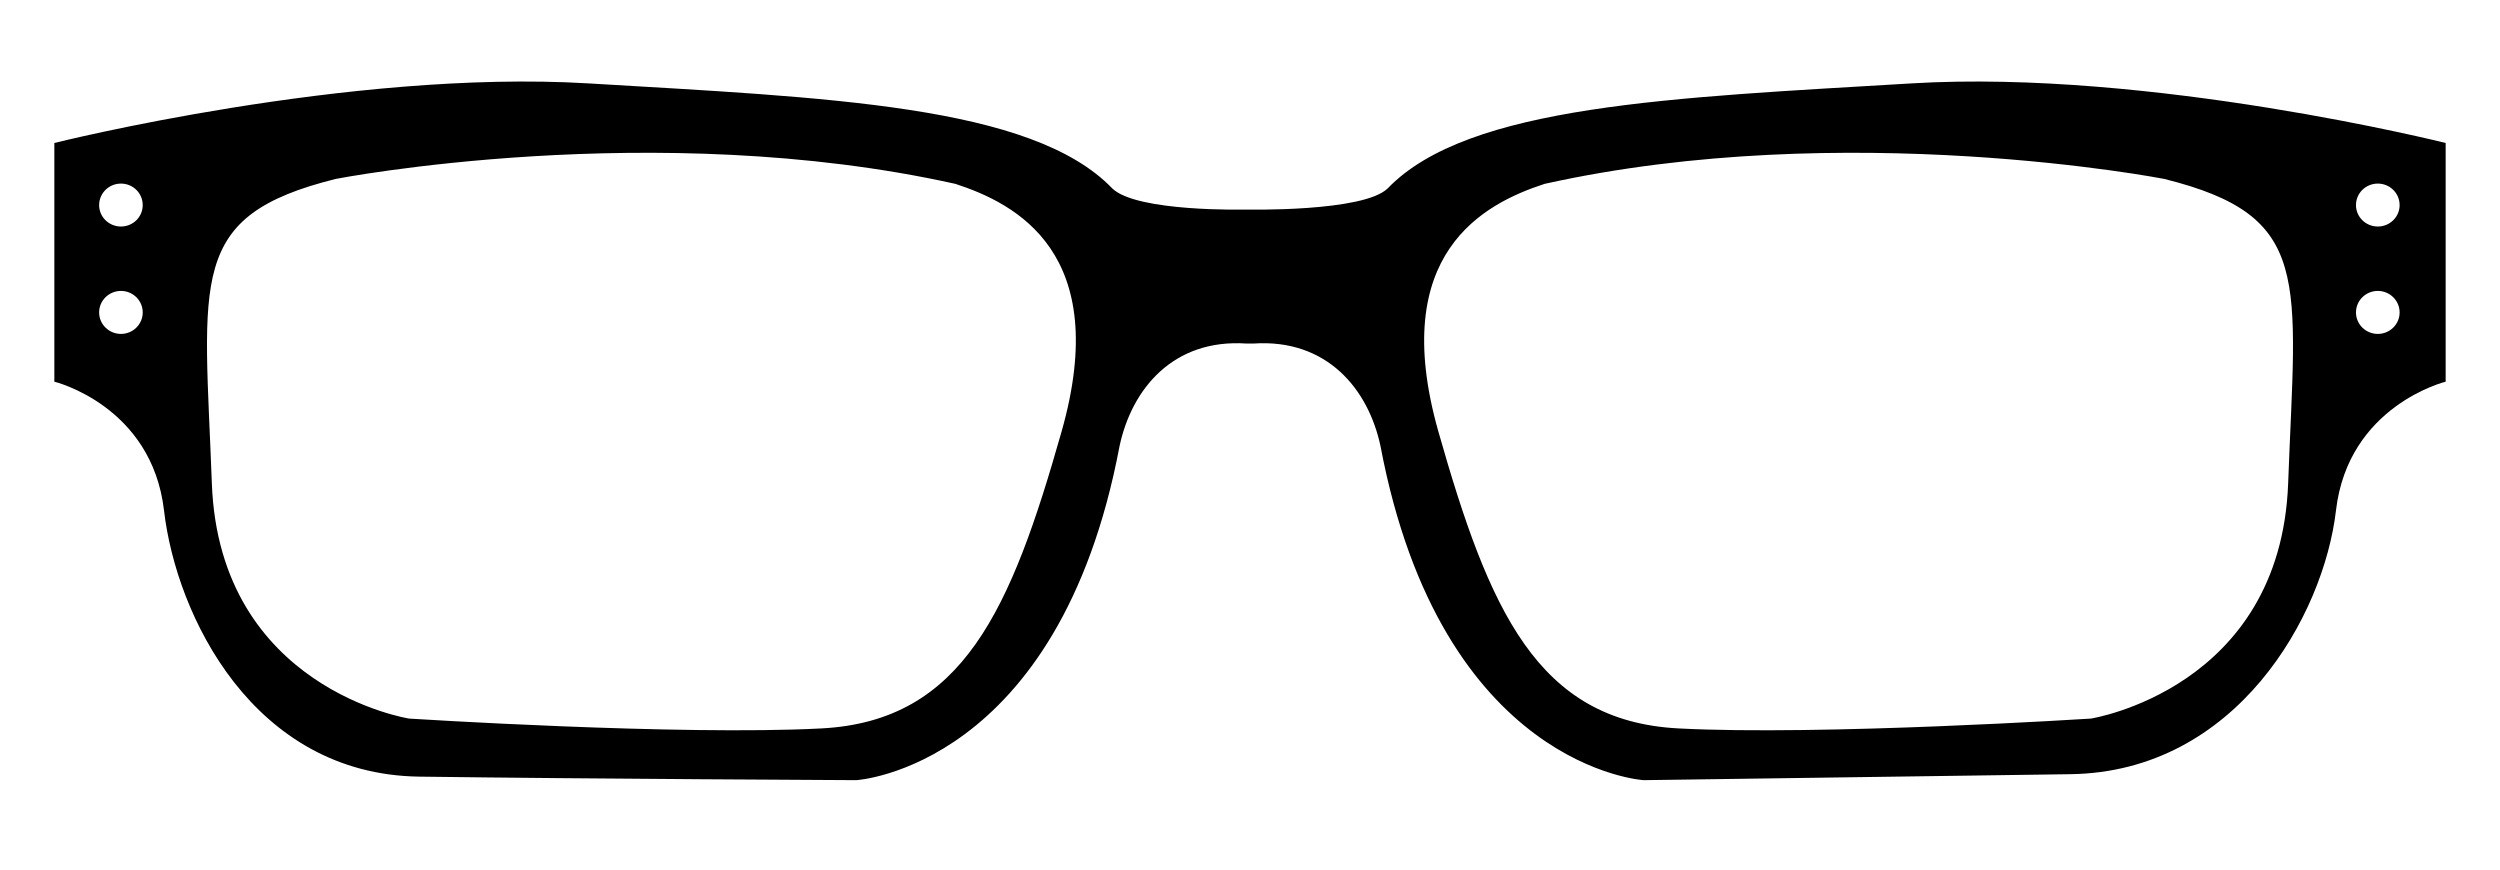 <?xml version="1.0" encoding="UTF-8" standalone="no"?>
<svg width="46px" height="16px" viewBox="0 0 46 16" version="1.1" xmlns="http://www.w3.org/2000/svg" xmlns:xlink="http://www.w3.org/1999/xlink">
    <!-- Generator: Sketch 40.1 (33804) - http://www.bohemiancoding.com/sketch -->
    <title>Icon_Square</title>
    <desc>Created with Sketch.</desc>
    <defs></defs>
    <g id="Symbols" stroke="none" stroke-width="1" fill="none" fill-rule="evenodd">
        <g id="Icon_Square" fill="#000000">
            <path d="M43.752,4.168 C43.53,4.168 43.35,3.992 43.35,3.774 C43.35,3.554 43.53,3.378 43.752,3.378 C43.973,3.378 44.153,3.554 44.153,3.774 C44.153,3.992 43.973,4.168 43.752,4.168 M43.752,6.144 C43.53,6.144 43.35,5.967 43.35,5.749 C43.35,5.53 43.53,5.353 43.752,5.353 C43.973,5.353 44.153,5.53 44.153,5.749 C44.153,5.967 43.973,6.144 43.752,6.144 M42.102,8.893 C41.961,12.675 38.472,13.222 38.472,13.222 C38.472,13.222 33.492,13.54 30.886,13.403 C28.28,13.267 27.397,11.217 26.465,7.937 C25.536,4.658 27.304,3.747 28.421,3.383 C33.959,2.152 39.821,3.292 39.821,3.292 C42.567,3.975 42.241,5.113 42.102,8.893 M19.534,7.937 C18.604,11.217 17.72,13.267 15.113,13.403 C12.507,13.54 7.528,13.222 7.528,13.222 C7.528,13.222 4.037,12.675 3.898,8.893 C3.759,5.113 3.433,3.975 6.179,3.292 C6.179,3.292 12.042,2.152 17.579,3.383 C18.697,3.747 20.465,4.658 19.534,7.937 M2.226,4.168 C2.004,4.168 1.824,3.992 1.824,3.774 C1.824,3.554 2.004,3.378 2.226,3.378 C2.447,3.378 2.626,3.554 2.626,3.774 C2.626,3.992 2.447,4.168 2.226,4.168 M2.226,6.144 C2.004,6.144 1.824,5.967 1.824,5.749 C1.824,5.53 2.004,5.353 2.226,5.353 C2.447,5.353 2.626,5.53 2.626,5.749 C2.626,5.967 2.447,6.144 2.226,6.144 M35.177,1.534 C30.782,1.798 27.014,1.929 25.534,3.466 C25.085,3.905 22.921,3.856 22.921,3.856 C22.921,3.856 20.914,3.905 20.465,3.466 C18.985,1.929 15.218,1.798 10.822,1.534 C6.426,1.271 1,2.631 1,2.631 L1,7.023 C1,7.023 2.793,7.46 3.018,9.393 C3.242,11.326 4.659,14.245 7.708,14.29 C10.759,14.331 15.756,14.355 15.756,14.355 C15.756,14.355 19.48,14.135 20.6,8.207 C20.825,7.154 21.587,6.232 22.932,6.321 L23.067,6.321 C24.412,6.232 25.176,7.154 25.401,8.207 C26.521,14.135 30.244,14.355 30.244,14.355 C30.244,14.355 35.051,14.288 38.101,14.245 C41.151,14.2 42.757,11.326 42.982,9.393 C43.206,7.462 45,7.023 45,7.023 L45,2.631 C45,2.631 39.573,1.271 35.177,1.534" id="Fill-1"></path>
        </g>
    </g>
</svg>